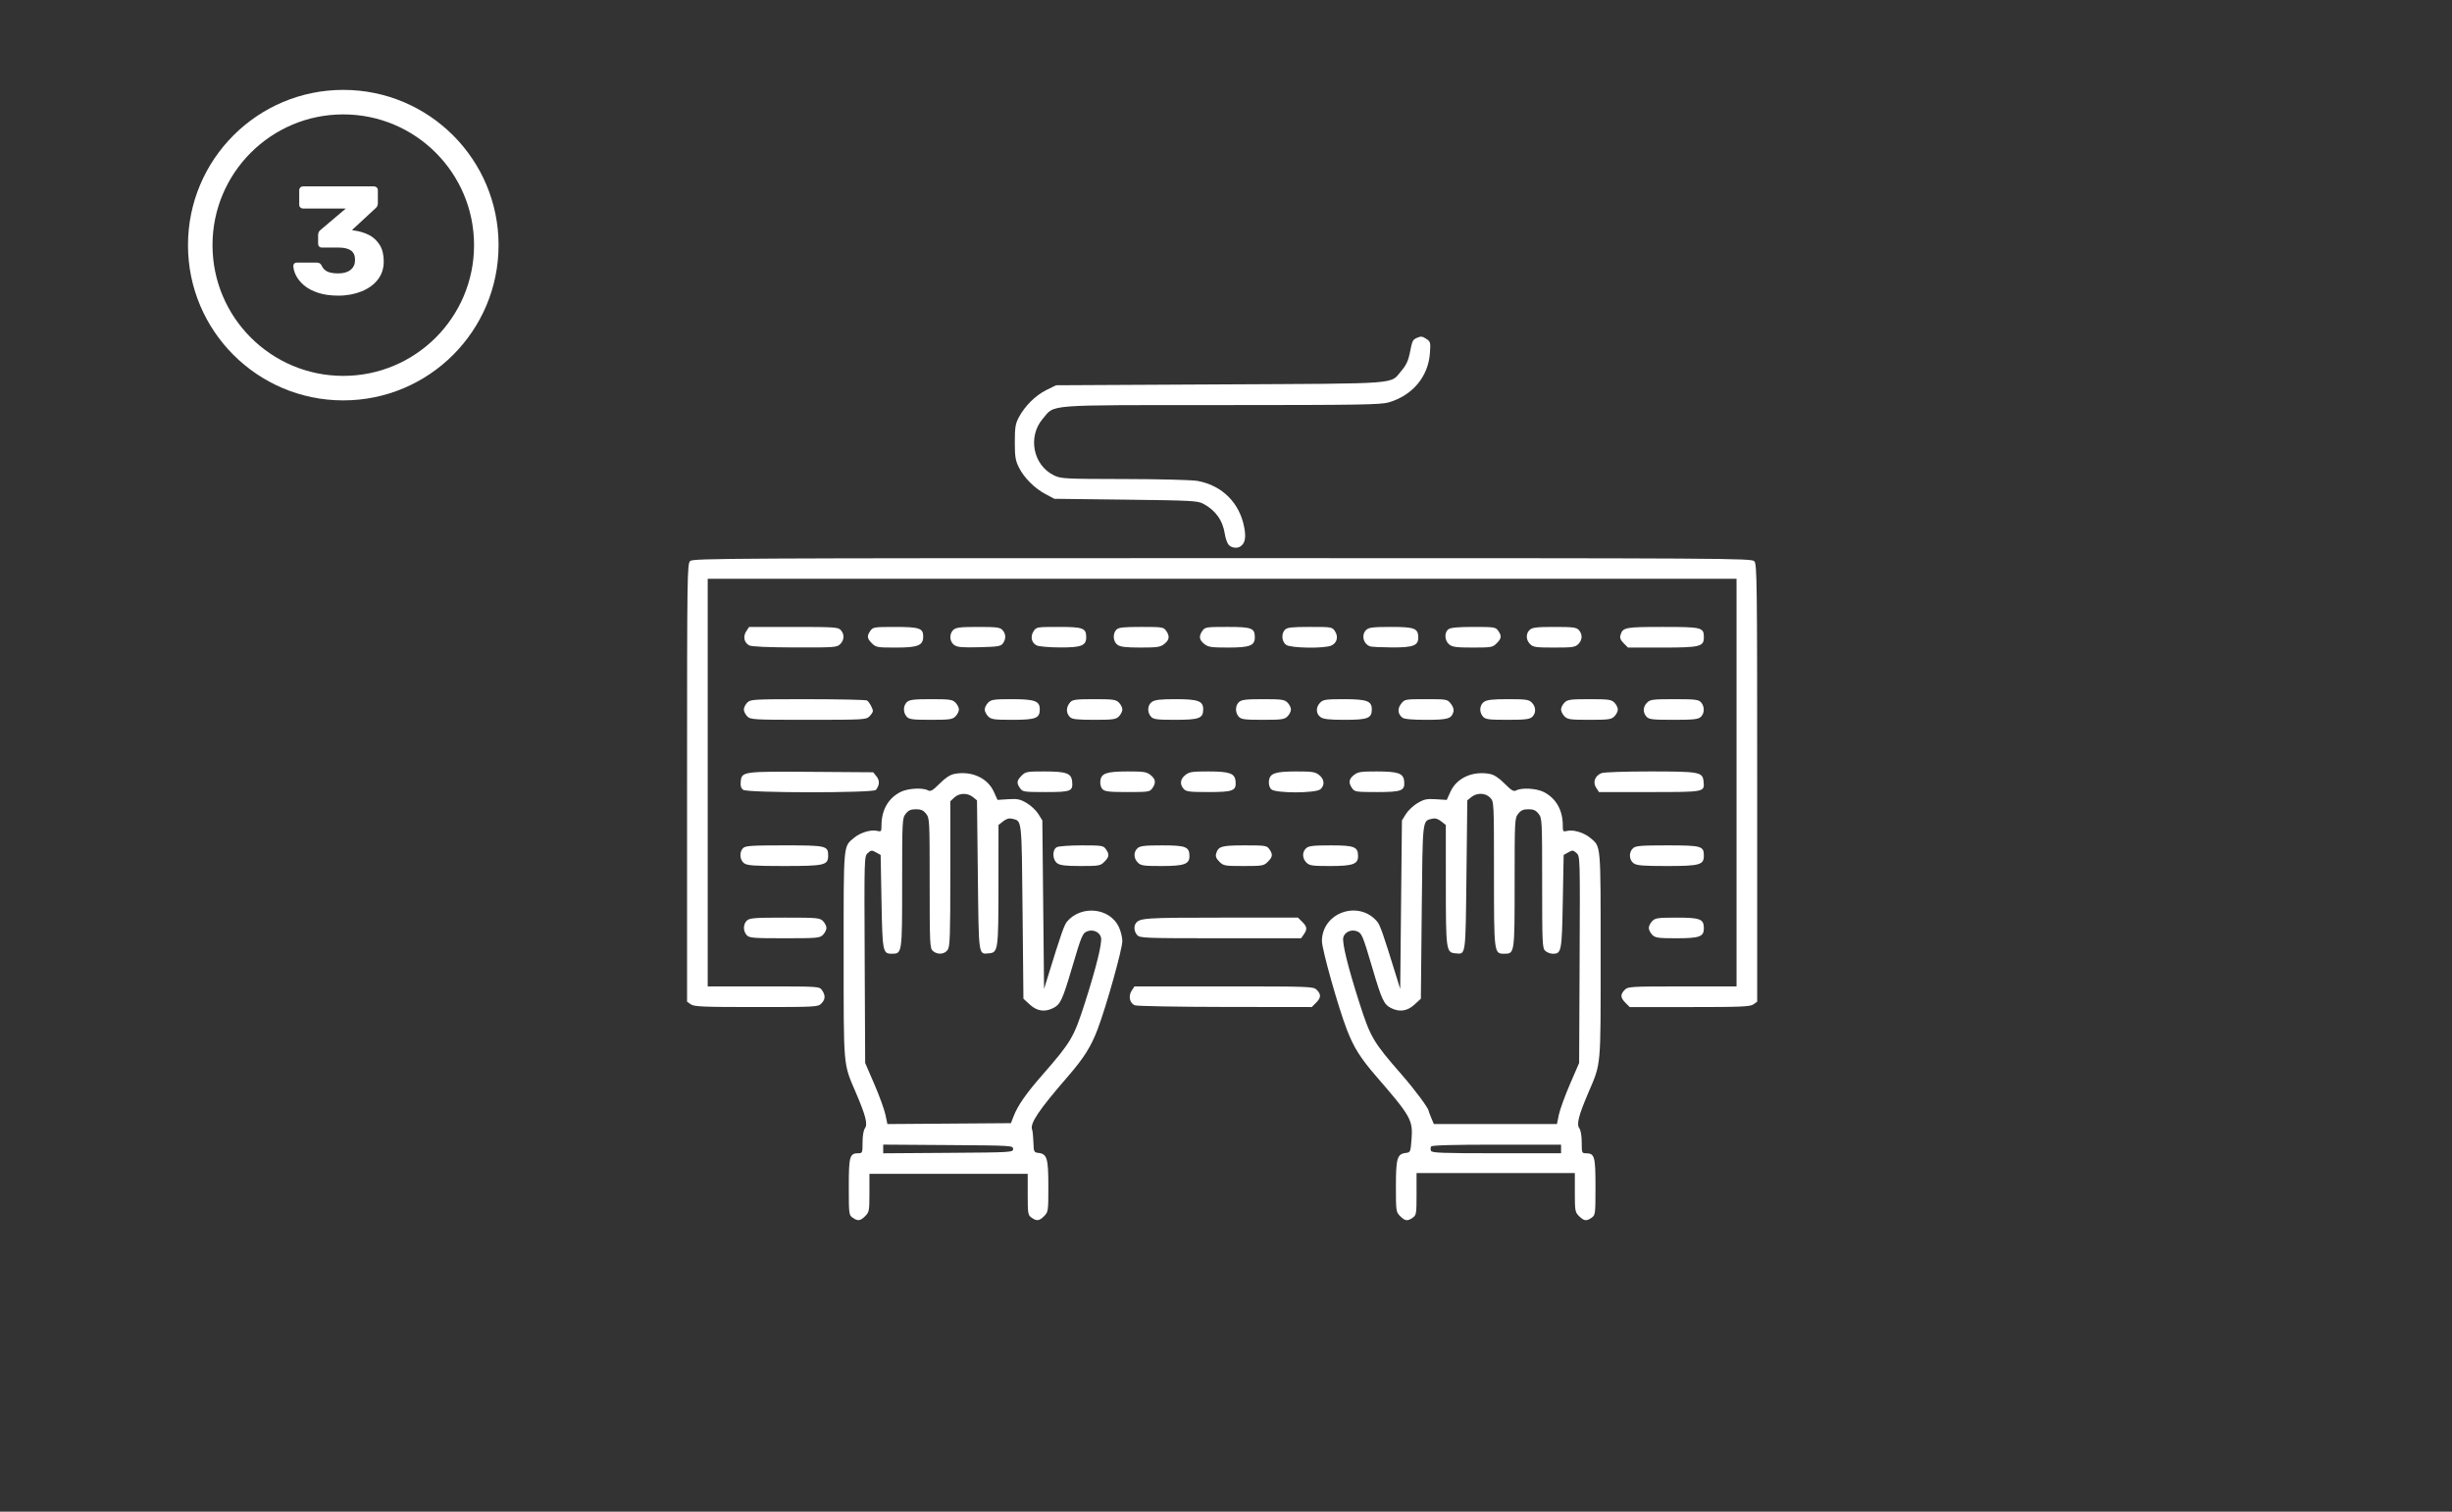 <?xml version="1.0" encoding="UTF-8" standalone="no"?>
<!-- Generator: Adobe Illustrator 27.4.1, SVG Export Plug-In . SVG Version: 6.00 Build 0)  -->

<svg
   version="1.1"
   id="Capa_1"
   x="0px"
   y="0px"
   viewBox="0 0 300 185"
   style="enable-background:new 0 0 300 185;"
   xml:space="preserve"
   sodipodi:docname="iconos_teclado.svg"
   inkscape:version="1.2.2 (732a01da63, 2022-12-09)"
   xmlns:inkscape="http://www.inkscape.org/namespaces/inkscape"
   xmlns:sodipodi="http://sodipodi.sourceforge.net/DTD/sodipodi-0.dtd"
   xmlns="http://www.w3.org/2000/svg"
   xmlns:svg="http://www.w3.org/2000/svg"><rect x="0" y="0" width="300" height="185" fill="#333333" stroke="none"/><defs
   id="defs1367" /><sodipodi:namedview
   id="namedview1365"
   pagecolor="#ffffff"
   bordercolor="#000000"
   borderopacity="0.25"
   inkscape:showpageshadow="2"
   inkscape:pageopacity="0.0"
   inkscape:pagecheckerboard="0"
   inkscape:deskcolor="#d1d1d1"
   showgrid="false"
   inkscape:zoom="4.0333334"
   inkscape:cx="153.96694"
   inkscape:cy="94.958676"
   inkscape:window-width="1920"
   inkscape:window-height="1017"
   inkscape:window-x="-8"
   inkscape:window-y="-8"
   inkscape:window-maximized="1"
   inkscape:current-layer="g1356" />
<style
   type="text/css"
   id="style1352">
	.st0{fill:#6D3F90;}
	.st1{fill:#00A2C5;}
	.st2{fill:#F7CF0D;}
	.st3{fill:#AEC90B;}
	.st4{fill:#CE5392;}
	.st5{fill:#FFFFFF;}
	.st6{fill:none;stroke:#FFFFFF;stroke-width:3;stroke-miterlimit:10;}
</style>
<g
   id="g1356">
	<g
   inkscape:groupmode="layer"
   id="layer2"
   inkscape:label="Layer 1"
   style="display:none;fill:#000000"><rect
     style="fill:#000000;stroke-width:1.867"
     id="rect1423"
     width="300"
     height="185"
     x="0"
     y="0" /></g><g
   inkscape:groupmode="layer"
   id="layer3"
   inkscape:label="Layer 2"
   style="display:inline" /><path
   class="st5"
   d="m 198.47,123.35 c -0.17,0.7 -0.33,1.4 -0.52,2.09 -1.62,5.75 -6.63,9.76 -12.56,10.07 -0.25,0.01 -0.51,0.04 -0.76,0.03 -1.9,-0.09 -3.71,-0.02 -5.37,1.2 -0.69,0.5 -1.72,0.73 -2.6,0.75 -3.21,0.09 -6.43,0.03 -9.71,0.03 0,-14.92 0,-29.82 0,-44.83 1.3,0 2.58,-0.02 3.87,0 2.11,0.03 4.24,-0.05 6.32,0.2 1.17,0.14 2.26,0.86 3.4,1.3 0.56,0.21 1.14,0.48 1.73,0.52 1.1,0.08 2.2,0.02 3.31,0.02 0.05,-0.1 0.12,-0.17 0.13,-0.26 0.09,-5.27 0.22,-10.56 -1.44,-15.65 -4.51,-13.78 -13.8,-22.47 -28.08,-25.08 -18.44,-3.37 -35.7,7.85 -40.69,25.92 -1,3.62 -1.26,7.32 -1.22,11.05 0.01,1.32 0,2.63 0,4.01 1.49,0 2.87,0.02 4.25,-0.02 0.25,-0.01 0.51,-0.21 0.74,-0.37 1.54,-1.09 3.25,-1.65 5.13,-1.65 2.87,-0.01 5.73,0 8.67,0 0,14.96 0,29.86 0,44.87 -1.49,0 -2.97,0.02 -4.44,-0.01 -1.98,-0.03 -3.98,0.03 -5.94,-0.21 -1.08,-0.13 -2.08,-0.82 -3.14,-1.22 -0.62,-0.23 -1.27,-0.54 -1.92,-0.55 -2.53,-0.03 -5.03,-0.05 -7.44,-1.03 -5.1,-2.07 -8.6,-7.08 -8.64,-12.58 -0.04,-4.48 -0.06,-8.96 0,-13.44 0.07,-4.97 2.24,-8.84 6.36,-11.6 0.48,-0.32 0.66,-0.64 0.66,-1.21 0.02,-3.31 -0.04,-6.63 0.16,-9.93 0.5,-8.12 3.28,-15.44 8.21,-21.89 6.27,-8.21 14.45,-13.62 24.61,-15.58 14.68,-2.82 27.5,1.03 38.1,11.65 6.81,6.83 10.63,15.19 11.54,24.78 0.34,3.57 0.2,7.18 0.23,10.78 0,0.72 0.22,1.11 0.82,1.51 3.32,2.21 5.31,5.31 6.03,9.23 0.05,0.27 0.13,0.54 0.19,0.81 0.01,5.44 0.01,10.87 0.01,16.29 z m -14.01,6.43 c 4.51,0.17 8.24,-3.42 8.3,-7.99 0.06,-4.44 0.03,-8.89 0,-13.33 -0.01,-1.78 -0.56,-3.41 -1.67,-4.82 -1.68,-2.13 -3.87,-3.2 -6.64,-3.2 0.01,9.83 0.01,19.55 0.01,29.34 z m -68.91,-0.06 c 0,-9.74 0,-19.48 0,-29.25 -0.19,-0.02 -0.31,-0.03 -0.43,-0.03 -4.16,0.02 -7.76,3.57 -7.84,7.9 -0.08,4.54 -0.03,9.08 0,13.61 0.01,0.74 0.16,1.51 0.38,2.22 1.04,3.45 4.63,5.96 7.89,5.55 z m 11.84,-31.34 c -0.79,0 -1.48,0 -2.17,0 -2.83,0 -3.88,1.04 -3.88,3.87 0,8.61 0,17.22 0,25.82 0,0.38 0,0.76 0.05,1.13 0.16,1.32 1.17,2.47 2.49,2.6 1.14,0.11 2.31,0.02 3.52,0.02 -0.01,-11.14 -0.01,-22.22 -0.01,-33.44 z m 45.26,0.06 c 0,11.16 0,22.27 0,33.42 1.14,0 2.21,0.06 3.28,-0.01 1.69,-0.12 2.75,-1.48 2.75,-3.45 0.01,-8.8 0,-17.59 0,-26.39 0,-0.25 0,-0.51 -0.02,-0.76 -0.13,-1.46 -1.08,-2.61 -2.51,-2.78 -1.14,-0.14 -2.31,-0.03 -3.5,-0.03 z"
   id="path1354"
   style="display:none" />
<path
   style="display:none;fill:#ffffff;fill-opacity:1;stroke-width:0.25"
   d="m 113.843,152.151 c -0.566,-0.566 -0.614,-0.8 -0.614,-3 v -2.386 H 101.843 90.457 l -0.614,-0.614 c -0.338,-0.338 -0.614,-0.887 -0.614,-1.22 0,-0.334 2.24,-12.687 4.979,-27.452 L 99.187,90.634 97.214,63.136 C 96.129,48.013 95.238,35.269 95.235,34.815 c -0.004,-0.547 0.2,-1.03 0.608,-1.438 l 0.614,-0.614 h 52.773 52.773 l 0.614,0.614 c 0.407,0.407 0.612,0.891 0.608,1.438 -0.003,0.453 -0.894,13.198 -1.979,28.321 l -1.973,27.497 4.979,26.845 c 2.738,14.765 4.979,27.118 4.979,27.452 0,0.334 -0.276,0.883 -0.614,1.22 l -0.614,0.614 h -11.386 -11.386 v 2.386 c 0,2.2 -0.048,2.434 -0.614,3 l -0.614,0.614 h -10.773 -10.773 l -0.614,-0.614 c -0.566,-0.566 -0.614,-0.8 -0.614,-3 v -2.386 h -12 -12 v 2.386 c 0,2.2 -0.048,2.434 -0.614,3 l -0.614,0.614 h -10.773 -10.773 z m 19.386,-9.5 c 0,-3.875 0.1,-6.332 0.272,-6.711 0.15,-0.329 1.502,-1.423 3.004,-2.433 l 2.732,-1.835 -0.067,-6.24 c -0.06,-5.627 -0.11,-6.267 -0.504,-6.515 -0.318,-0.201 -0.557,-0.201 -0.875,-7.5e-4 -0.369,0.232 -0.457,0.79 -0.562,3.584 -0.117,3.101 -0.162,3.339 -0.715,3.786 -0.754,0.609 -1.816,0.609 -2.57,-5e-4 l -0.59,-0.478 -0.125,-8.308 c -0.114,-7.56 -0.164,-8.333 -0.562,-8.584 -0.319,-0.201 -0.556,-0.201 -0.875,-2.5e-4 -0.387,0.244 -0.452,0.883 -0.562,5.584 -0.123,5.206 -0.136,5.318 -0.715,5.786 -0.754,0.61 -1.816,0.61 -2.57,-1e-4 -0.586,-0.474 -0.591,-0.527 -0.715,-6.786 -0.112,-5.654 -0.17,-6.337 -0.562,-6.584 -0.319,-0.201 -0.556,-0.201 -0.875,0 -0.392,0.247 -0.45,0.93 -0.562,6.584 -0.124,6.258 -0.13,6.312 -0.715,6.786 -0.754,0.61 -1.816,0.61 -2.57,2.4e-4 -0.569,-0.46 -0.595,-0.632 -0.715,-4.786 -0.109,-3.748 -0.182,-4.345 -0.562,-4.584 -0.319,-0.2 -0.557,-0.2 -0.875,1.7e-4 -0.387,0.244 -0.452,0.883 -0.562,5.584 -0.123,5.206 -0.136,5.318 -0.715,5.786 -0.754,0.61 -1.816,0.61 -2.57,2.5e-4 -0.553,-0.447 -0.598,-0.685 -0.715,-3.786 -0.106,-2.794 -0.193,-3.352 -0.562,-3.584 -0.318,-0.2 -0.557,-0.2 -0.875,7.5e-4 -0.398,0.251 -0.443,0.946 -0.504,7.733 l -0.066,7.458 2.004,3.025 2.004,3.025 v 6.303 6.303 h 8 8 v -6.113 z m 48,-0.19 v -6.303 l 2.004,-3.025 2.004,-3.025 -0.066,-7.458 c -0.06,-6.788 -0.106,-7.482 -0.504,-7.733 -0.318,-0.201 -0.557,-0.201 -0.875,-7.5e-4 -0.369,0.232 -0.457,0.79 -0.562,3.584 -0.117,3.101 -0.162,3.339 -0.715,3.786 -0.754,0.609 -1.816,0.609 -2.57,-2.5e-4 -0.579,-0.468 -0.593,-0.579 -0.715,-5.786 -0.111,-4.701 -0.175,-5.34 -0.562,-5.584 -0.319,-0.201 -0.557,-0.201 -0.875,-1.6e-4 -0.381,0.239 -0.454,0.836 -0.562,4.584 -0.121,4.154 -0.146,4.326 -0.715,4.786 -0.754,0.61 -1.816,0.609 -2.57,-2.5e-4 -0.586,-0.474 -0.591,-0.527 -0.715,-6.786 -0.112,-5.654 -0.17,-6.337 -0.562,-6.584 -0.319,-0.201 -0.556,-0.201 -0.875,0 -0.392,0.247 -0.45,0.93 -0.562,6.584 -0.124,6.258 -0.13,6.312 -0.715,6.786 -0.754,0.61 -1.816,0.61 -2.57,1.1e-4 -0.579,-0.468 -0.593,-0.579 -0.715,-5.786 -0.111,-4.701 -0.175,-5.34 -0.562,-5.584 -0.319,-0.201 -0.556,-0.201 -0.875,2.5e-4 -0.398,0.251 -0.449,1.024 -0.562,8.584 l -0.125,8.308 -0.59,0.478 c -0.753,0.61 -1.816,0.61 -2.57,5e-4 -0.553,-0.447 -0.598,-0.685 -0.715,-3.786 -0.106,-2.794 -0.193,-3.352 -0.562,-3.584 -0.318,-0.2 -0.557,-0.2 -0.875,7.5e-4 -0.395,0.249 -0.444,0.888 -0.504,6.515 l -0.067,6.24 2.732,1.835 c 1.503,1.009 2.854,2.104 3.004,2.433 0.173,0.379 0.272,2.835 0.272,6.711 v 6.113 h 8 8 z m -68,-2.385 -4e-4,-2.688 -1.999,-3 -1.999,-3 -4e-4,-5.312 -3.9e-4,-5.312 h -2.386 c -2.2,0 -2.434,-0.048 -3,-0.614 -0.346,-0.346 -0.614,-0.906 -0.614,-1.284 0,-1.663 2.039,-20.709 2.262,-21.125 0.137,-0.256 0.465,-0.581 0.727,-0.722 0.664,-0.356 85.357,-0.356 86.021,0 0.263,0.141 0.59,0.466 0.727,0.722 0.223,0.416 2.262,19.462 2.262,21.125 0,0.378 -0.267,0.937 -0.614,1.284 -0.566,0.566 -0.8,0.614 -3,0.614 h -2.386 l -5e-4,5.312 -5e-4,5.312 -1.999,3 -1.999,3 -5e-4,2.688 -8e-5,2.688 h 9.75 c 5.362,0 9.75,-0.073 9.75,-0.162 0,-0.282 -9.016,-48.943 -9.153,-49.401 -0.124,-0.415 -2.548,-0.438 -46.347,-0.438 -43.799,0 -46.223,0.023 -46.347,0.438 -0.137,0.458 -9.153,49.119 -9.153,49.401 0,0.089 4.388,0.162 9.75,0.162 h 9.75 l -5e-4,-2.688 z m 48,0.688 v -2 h -12 -12 v 2 2 h 12 12 z m -5.022,-6.32 c -0.812,-0.624 -0.978,-1.393 -0.978,-4.538 v -3.141 h -6 -6 v 3.141 c 0,3.145 -0.166,3.914 -0.978,4.538 -0.315,0.241 1.131,0.305 6.978,0.305 5.848,0 7.293,-0.063 6.978,-0.305 z m -0.978,-12.68 v -1 h -6 -6 v 1 1 h 6 6 z m -46,-5.784 c 0,-2.963 2.299,-5.216 5.322,-5.216 0.791,0 0.907,-0.086 1.059,-0.775 0.371,-1.687 2.726,-3.225 4.941,-3.225 0.781,0 0.908,-0.089 1.051,-0.737 0.359,-1.636 2.752,-3.267 4.782,-3.26 0.997,0.003 3.246,1.093 3.592,1.74 0.25,0.467 0.424,0.513 1.404,0.366 2.413,-0.362 4.887,1.112 5.543,3.302 0.169,0.563 0.306,2.276 0.306,3.807 v 2.784 h 0.883 c 1.051,0 2.411,0.533 3.524,1.383 l 0.809,0.617 h 6.783 6.783 l 0.809,-0.617 c 1.114,-0.849 2.473,-1.383 3.524,-1.383 h 0.883 v -2.784 c 0,-1.531 0.138,-3.244 0.306,-3.807 0.647,-2.161 3.16,-3.679 5.475,-3.309 0.881,0.141 1.09,0.086 1.409,-0.37 0.471,-0.672 2.698,-1.726 3.655,-1.729 1.992,-0.007 4.429,1.655 4.782,3.26 0.142,0.648 0.27,0.738 1.051,0.738 2.215,0 4.57,1.537 4.941,3.225 0.152,0.69 0.268,0.775 1.059,0.775 3.023,0 5.322,2.253 5.322,5.216 0,0.733 0.058,0.783 0.898,0.783 h 0.898 l -0.15,-1.188 c -0.083,-0.653 -0.436,-4.112 -0.784,-7.688 -0.349,-3.575 -0.682,-6.641 -0.74,-6.812 -0.156,-0.459 -80.088,-0.459 -80.244,0 -0.058,0.172 -0.392,3.237 -0.74,6.812 -0.349,3.575 -0.702,7.034 -0.784,7.688 l -0.15,1.188 h 0.898 c 0.84,0 0.898,-0.051 0.898,-0.783 z m 86.104,-27.779 c 0.103,-0.51 3.666,-50.389 3.652,-51.125 -0.005,-0.249 -10.126,-0.312 -49.756,-0.312 -39.63,0 -49.751,0.064 -49.757,0.312 -0.015,0.721 3.55,50.611 3.653,51.125 l 0.113,0.562 h 45.99 45.99 z m -87.49,-4.051 c -0.338,-0.338 -0.614,-0.877 -0.614,-1.2 0,-0.322 -0.45,-9.519 -1,-20.436 -0.55,-10.918 -1,-20.001 -1,-20.186 0,-0.185 0.276,-0.612 0.614,-0.95 l 0.614,-0.614 h 42.616 c 23.439,0 42.798,0.07 43.021,0.155 0.223,0.085 0.571,0.477 0.774,0.87 0.33,0.639 0.263,2.864 -0.639,21.032 -0.555,11.175 -1.117,20.573 -1.251,20.885 -0.133,0.312 -0.532,0.678 -0.886,0.812 -0.411,0.156 -15.301,0.245 -41.139,0.245 h -40.495 z m 80.299,-19.386 c 0.433,-8.731 0.835,-16.803 0.893,-17.938 l 0.105,-2.062 h -39.958 -39.958 l 0.122,0.938 c 0.067,0.516 0.474,8.475 0.903,17.688 0.429,9.213 0.822,16.891 0.873,17.063 0.073,0.25 7.826,0.3 38.162,0.25 l 38.07,-0.063 z m -68.912,4 v -2 h 7 7 v 2 2 h -7 -7 z m 18,0 v -2 h 21 21 v 2 2 h -21 -21 z m -20,-8 v -2 h 5 5 v 2 2 h -5 -5 z m 16,0 v -2 h 24 24 v 2 2 h -24 -24 z m -18,-8 v -2 h 3 3 v 2 2 h -3 -3 z m 12,0 v -2 h 28 28 v 2 2 h -28 -28 z"
   id="path1464" /><path
   style="display:inline;fill:#ffffff;stroke-width:0.21"
   d="m 104.317,149.018 c -0.451,-0.316 -0.468,-0.451 -0.468,-3.774 0,-3.739 0.105,-4.108 1.173,-4.108 0.487,0 0.511,-0.062 0.511,-1.328 0,-0.789 0.116,-1.487 0.287,-1.721 0.371,-0.507 0.107,-1.541 -1.129,-4.424 -1.532,-3.575 -1.468,-2.845 -1.471,-16.798 -0.003,-13.789 -0.053,-13.218 1.262,-14.325 0.767,-0.646 2.084,-1.044 2.832,-0.856 0.503,0.126 0.534,0.086 0.535,-0.678 0.003,-1.874 0.826,-3.316 2.332,-4.084 0.877,-0.447 2.688,-0.555 3.352,-0.2 0.329,0.176 0.572,0.036 1.436,-0.828 0.717,-0.717 1.28,-1.085 1.814,-1.185 2.097,-0.393 4.048,0.495 4.816,2.193 l 0.447,0.99 1.314,-0.084 c 1.125,-0.072 1.448,-0.005 2.25,0.465 0.515,0.302 1.157,0.905 1.428,1.34 l 0.492,0.791 0.105,10.314 0.105,10.314 0.487,-1.579 c 1.575,-5.105 1.976,-6.255 2.324,-6.667 1.73,-2.044 5.199,-1.7 6.325,0.626 0.243,0.501 0.441,1.294 0.441,1.763 0,0.975 -1.936,7.898 -2.999,10.72 -0.823,2.187 -1.684,3.559 -3.681,5.865 -3.57,4.123 -4.649,5.732 -4.357,6.493 0.067,0.174 0.138,0.87 0.159,1.546 0.036,1.173 0.064,1.232 0.614,1.296 1.055,0.121 1.213,0.653 1.213,4.095 0,3.032 -0.015,3.135 -0.517,3.637 -0.602,0.602 -0.9,0.639 -1.541,0.189 -0.439,-0.308 -0.468,-0.482 -0.468,-2.842 v -2.514 h -9.683 -9.683 v 2.325 c 0,2.188 -0.03,2.356 -0.517,2.842 -0.602,0.602 -0.9,0.639 -1.541,0.189 z m 19.635,-8.408 c 0,-0.413 -0.159,-0.422 -7.946,-0.476 l -7.946,-0.055 v 0.531 0.531 l 7.946,-0.055 c 7.788,-0.054 7.946,-0.064 7.946,-0.476 z m 0.06,-3.999 c 0.517,-1.327 1.528,-2.779 3.514,-5.052 3.529,-4.039 3.855,-4.591 5.216,-8.841 1.383,-4.318 2.128,-7.345 1.967,-7.989 -0.166,-0.662 -0.969,-1.027 -1.672,-0.759 -0.593,0.226 -0.703,0.489 -1.914,4.588 -1.11,3.758 -1.388,4.36 -2.217,4.788 -1.055,0.546 -2.016,0.413 -2.904,-0.401 l -0.786,-0.72 -0.105,-10.639 c -0.114,-11.54 -0.064,-11.093 -1.272,-11.389 -0.374,-0.091 -0.707,0.004 -1.105,0.317 l -0.57,0.448 -0.003,7.3 c -0.003,8.021 -0.043,8.309 -1.159,8.407 -1.306,0.114 -1.248,0.517 -1.363,-9.538 l -0.105,-9.183 -0.497,-0.402 c -0.665,-0.538 -1.673,-0.513 -2.279,0.056 l -0.487,0.458 v 8.863 c 0,7.681 -0.044,8.925 -0.328,9.33 -0.392,0.559 -1.264,0.617 -1.813,0.119 -0.36,-0.326 -0.385,-0.864 -0.385,-8.286 0,-7.712 -0.012,-7.954 -0.436,-8.493 -0.337,-0.428 -0.622,-0.555 -1.248,-0.555 -0.626,0 -0.911,0.127 -1.248,0.555 -0.424,0.539 -0.436,0.781 -0.436,8.456 0,8.682 10e-4,8.671 -1.27,8.671 -1.098,0 -1.142,-0.227 -1.256,-6.392 l -0.105,-5.696 -0.564,-0.317 c -0.517,-0.29 -0.602,-0.283 -1.006,0.083 -0.44,0.399 -0.441,0.434 -0.383,13.044 l 0.059,12.644 1.119,2.591 c 0.615,1.425 1.227,3.107 1.36,3.739 l 0.241,1.148 7.557,-0.055 7.557,-0.055 z m 47.293,12.218 c -0.502,-0.502 -0.517,-0.605 -0.517,-3.637 0,-3.442 0.157,-3.973 1.213,-4.095 0.559,-0.064 0.58,-0.116 0.698,-1.645 0.183,-2.374 -0.062,-2.814 -4.283,-7.69 -1.976,-2.282 -2.78,-3.559 -3.634,-5.771 -1.049,-2.715 -3.045,-9.806 -3.045,-10.815 0,-3.496 4.488,-5.081 6.766,-2.388 0.349,0.412 0.749,1.561 2.324,6.667 l 0.487,1.579 0.105,-10.314 0.105,-10.314 0.492,-0.791 c 0.271,-0.435 0.913,-1.038 1.428,-1.34 0.802,-0.47 1.124,-0.536 2.25,-0.465 l 1.314,0.084 0.447,-0.99 c 0.767,-1.698 2.718,-2.587 4.816,-2.193 0.534,0.1 1.097,0.468 1.814,1.185 0.864,0.864 1.107,1.004 1.436,0.828 0.664,-0.355 2.475,-0.247 3.352,0.2 1.507,0.769 2.33,2.21 2.332,4.084 0.001,0.764 0.033,0.804 0.535,0.678 0.748,-0.188 2.064,0.21 2.832,0.856 1.315,1.107 1.265,0.535 1.265,14.34 0,14.027 0.083,13.113 -1.524,16.888 -1.188,2.79 -1.444,3.818 -1.078,4.319 0.171,0.233 0.287,0.931 0.287,1.721 0,1.266 0.024,1.328 0.511,1.328 1.068,0 1.173,0.368 1.173,4.108 0,3.323 -0.017,3.458 -0.468,3.774 -0.642,0.45 -0.939,0.413 -1.541,-0.189 -0.488,-0.488 -0.517,-0.651 -0.517,-2.894 l -4e-5,-2.378 h -9.683 -9.683 l 3e-5,2.567 c 2e-5,2.414 -0.028,2.586 -0.468,2.894 -0.642,0.45 -0.939,0.413 -1.541,-0.189 z m 19.691,-8.219 V 140.084 h -7.881 c -5.267,0 -7.926,0.073 -8.018,0.221 -0.075,0.121 -0.084,0.358 -0.019,0.526 0.1,0.26 1.305,0.306 8.018,0.306 h 7.9 z m -0.268,-4.198 c 0.132,-0.63 0.744,-2.312 1.359,-3.736 l 1.119,-2.591 0.059,-12.644 c 0.059,-12.61 0.058,-12.645 -0.383,-13.044 -0.404,-0.366 -0.49,-0.373 -1.006,-0.083 l -0.564,0.317 -0.105,5.696 c -0.113,6.131 -0.163,6.392 -1.22,6.392 -0.295,0 -0.71,-0.157 -0.921,-0.348 -0.36,-0.326 -0.385,-0.863 -0.385,-8.286 0,-7.712 -0.012,-7.954 -0.436,-8.493 -0.337,-0.428 -0.622,-0.555 -1.248,-0.555 -0.626,0 -0.911,0.127 -1.248,0.555 -0.424,0.539 -0.436,0.781 -0.436,8.456 0,8.695 0.003,8.671 -1.284,8.671 -1.236,0 -1.242,-0.049 -1.242,-9.769 0,-8.779 -0.003,-8.836 -0.458,-9.32 -0.568,-0.605 -1.618,-0.643 -2.308,-0.085 l -0.497,0.402 -0.105,9.183 c -0.115,10.055 -0.058,9.652 -1.363,9.538 -1.116,-0.098 -1.156,-0.386 -1.159,-8.407 l -0.003,-7.3 -0.57,-0.448 c -0.398,-0.313 -0.731,-0.409 -1.105,-0.317 -1.208,0.296 -1.158,-0.151 -1.272,11.389 l -0.105,10.639 -0.786,0.72 c -0.889,0.814 -1.849,0.947 -2.904,0.401 -0.829,-0.429 -1.107,-1.03 -2.217,-4.788 -1.21,-4.099 -1.32,-4.362 -1.914,-4.588 -0.703,-0.267 -1.506,0.097 -1.672,0.759 -0.162,0.644 0.584,3.671 1.967,7.989 1.361,4.25 1.687,4.802 5.216,8.841 1.561,1.787 3.258,4.07 3.258,4.385 0,0.049 0.143,0.433 0.319,0.852 l 0.319,0.762 h 7.532 7.532 z M 84.53,122.917 84.062,122.589 V 95.795 c 0,-25.69 0.016,-26.808 0.385,-27.142 0.356,-0.323 5.178,-0.348 65.116,-0.348 62.443,0 64.744,0.014 65.08,0.385 0.32,0.354 0.348,2.54 0.348,27.142 v 26.757 l -0.468,0.328 c -0.402,0.281 -1.504,0.328 -7.798,0.328 h -7.33 l -0.517,-0.517 c -0.627,-0.627 -0.651,-1.033 -0.096,-1.588 0.403,-0.403 0.702,-0.421 7.052,-0.421 h 6.631 V 95.774 70.83 H 149.527 86.588 v 24.944 24.944 h 6.829 c 6.819,0 6.83,6.3e-4 7.157,0.468 0.441,0.63 0.412,1.131 -0.093,1.637 -0.405,0.405 -0.702,0.421 -7.952,0.421 -6.476,0 -7.597,-0.046 -7.999,-0.328 z m 54.32,0.113 c -0.636,-0.256 -0.827,-1.124 -0.393,-1.787 l 0.344,-0.525 h 10.941 c 10.66,0 10.952,0.011 11.362,0.421 0.556,0.556 0.531,0.962 -0.096,1.588 l -0.517,0.517 -10.587,-0.013 c -5.823,-0.008 -10.797,-0.098 -11.054,-0.201 z m -47.493,-8.59 c -0.46,-0.508 -0.443,-1.359 0.037,-1.793 0.331,-0.3 0.975,-0.348 4.631,-0.348 3.965,0 4.274,0.028 4.667,0.421 0.232,0.232 0.421,0.61 0.421,0.842 0,0.232 -0.189,0.61 -0.421,0.842 -0.393,0.393 -0.702,0.421 -4.704,0.421 -3.882,0 -4.315,-0.036 -4.631,-0.385 z m 47.783,0 c -0.366,-0.404 -0.449,-1.034 -0.187,-1.425 0.447,-0.67 1.118,-0.716 10.465,-0.716 h 9.391 l 0.517,0.517 c 0.602,0.602 0.639,0.9 0.189,1.541 l -0.328,0.468 h -9.849 c -9.274,0 -9.869,-0.022 -10.197,-0.385 z m 63.011,-0.036 c -0.232,-0.232 -0.421,-0.61 -0.421,-0.842 0,-0.232 0.189,-0.61 0.421,-0.842 0.376,-0.376 0.702,-0.421 3.02,-0.421 2.847,0 3.295,0.177 3.295,1.3 0,1.035 -0.521,1.226 -3.332,1.226 -2.281,0 -2.608,-0.046 -2.983,-0.421 z M 91.055,105.656 c -0.556,-0.389 -0.628,-1.377 -0.137,-1.868 0.281,-0.281 1.039,-0.331 5.037,-0.331 5.172,0 5.368,0.046 5.368,1.266 0,1.157 -0.439,1.26 -5.368,1.26 -3.671,0 -4.512,-0.056 -4.9,-0.328 z m 38.31,0 c -0.615,-0.431 -0.653,-1.663 -0.061,-1.98 0.224,-0.12 1.592,-0.218 3.04,-0.218 2.482,0 2.652,0.027 2.961,0.468 0.45,0.642 0.413,0.939 -0.189,1.541 -0.488,0.488 -0.65,0.517 -2.9,0.517 -1.817,0 -2.495,-0.078 -2.851,-0.328 z m 9.847,-0.093 c -0.525,-0.525 -0.541,-1.299 -0.036,-1.757 0.315,-0.285 0.863,-0.348 3.02,-0.348 2.897,0 3.331,0.172 3.331,1.32 0,0.979 -0.643,1.206 -3.415,1.206 -2.198,0 -2.527,-0.048 -2.9,-0.421 z m 9.976,-0.109 c -0.386,-0.386 -0.492,-0.657 -0.39,-1 0.262,-0.883 0.661,-0.996 3.493,-0.996 2.535,0 2.702,0.026 3.012,0.468 0.45,0.642 0.413,0.939 -0.189,1.541 -0.489,0.489 -0.647,0.517 -2.957,0.517 -2.326,0 -2.465,-0.025 -2.97,-0.53 z m 10.653,0.109 c -0.525,-0.525 -0.541,-1.299 -0.036,-1.757 0.315,-0.285 0.863,-0.348 3.02,-0.348 2.897,0 3.331,0.172 3.331,1.32 0,0.979 -0.643,1.206 -3.415,1.206 -2.198,0 -2.527,-0.048 -2.9,-0.421 z m 40.041,0.093 c -0.578,-0.405 -0.621,-1.363 -0.083,-1.85 0.328,-0.297 0.945,-0.348 4.195,-0.348 4.193,0 4.472,0.079 4.472,1.266 0,1.118 -0.511,1.26 -4.526,1.26 -2.909,0 -3.679,-0.062 -4.058,-0.328 z M 90.927,96.66 c -0.261,-0.191 -0.352,-0.489 -0.303,-0.995 0.12,-1.25 0.243,-1.267 8.666,-1.207 l 7.544,0.054 0.407,0.503 c 0.407,0.503 0.38,1.085 -0.075,1.655 -0.311,0.389 -15.706,0.38 -16.238,-0.009 z m 33.878,-0.195 c -0.45,-0.642 -0.413,-0.939 0.189,-1.541 0.485,-0.485 0.655,-0.516 2.789,-0.514 2.698,0.004 3.295,0.219 3.392,1.226 0.116,1.203 -0.117,1.297 -3.238,1.297 -2.659,0 -2.821,-0.024 -3.132,-0.468 z m 10.096,0.126 c -0.207,-0.207 -0.317,-0.6 -0.278,-0.995 0.094,-0.958 0.726,-1.182 3.351,-1.186 1.945,-0.003 2.306,0.053 2.789,0.433 0.633,0.498 0.697,0.951 0.227,1.622 -0.31,0.442 -0.476,0.468 -3.037,0.468 -2.221,0 -2.771,-0.062 -3.052,-0.342 z m 9.922,-0.043 c -0.506,-0.559 -0.428,-1.206 0.206,-1.705 0.483,-0.38 0.844,-0.436 2.789,-0.433 2.625,0.004 3.257,0.227 3.351,1.186 0.115,1.177 -0.28,1.337 -3.309,1.337 -2.338,0 -2.734,-0.05 -3.037,-0.385 z m 10.706,0.043 c -0.207,-0.207 -0.317,-0.6 -0.278,-0.995 0.094,-0.958 0.726,-1.182 3.351,-1.186 1.945,-0.003 2.306,0.053 2.789,0.433 0.647,0.509 0.719,1.245 0.17,1.741 -0.562,0.508 -5.524,0.514 -6.032,0.006 z m 9.902,-0.126 c -0.47,-0.671 -0.406,-1.124 0.227,-1.622 0.483,-0.38 0.844,-0.436 2.789,-0.433 2.625,0.004 3.257,0.227 3.351,1.186 0.116,1.179 -0.278,1.337 -3.33,1.337 -2.561,0 -2.727,-0.026 -3.037,-0.468 z m 29.854,-0.067 c -0.441,-0.672 -0.139,-1.478 0.668,-1.785 0.304,-0.116 2.92,-0.205 5.949,-0.203 6.059,0.003 6.414,0.07 6.526,1.226 0.127,1.311 0.197,1.297 -6.613,1.297 h -6.179 z M 91.429,87.67 c -0.232,-0.232 -0.421,-0.61 -0.421,-0.842 0,-0.232 0.189,-0.61 0.421,-0.842 0.404,-0.404 0.699,-0.421 7.42,-0.418 3.849,0.002 7.103,0.073 7.231,0.158 0.276,0.184 0.716,0.982 0.716,1.299 0,0.123 -0.189,0.414 -0.421,0.645 -0.404,0.404 -0.702,0.421 -7.473,0.421 -6.771,0 -7.068,-0.017 -7.473,-0.421 z m 19.504,0.036 c -0.46,-0.508 -0.443,-1.359 0.037,-1.793 0.314,-0.284 0.858,-0.348 2.947,-0.348 2.281,0 2.608,0.046 2.983,0.421 0.232,0.232 0.421,0.61 0.421,0.842 0,0.232 -0.189,0.61 -0.421,0.842 -0.376,0.376 -0.702,0.421 -3.02,0.421 -2.25,0 -2.645,-0.052 -2.947,-0.385 z m 9.966,-0.036 c -0.232,-0.232 -0.421,-0.61 -0.421,-0.842 0,-0.232 0.189,-0.61 0.421,-0.842 0.373,-0.373 0.702,-0.421 2.9,-0.421 2.803,0 3.415,0.223 3.415,1.242 0,1.096 -0.488,1.284 -3.332,1.284 -2.281,0 -2.608,-0.046 -2.983,-0.421 z m 10.014,0.09 c -0.512,-0.512 -0.498,-1.229 0.037,-1.827 0.28,-0.313 0.719,-0.368 2.928,-0.368 2.318,0 2.644,0.045 3.02,0.421 0.232,0.232 0.421,0.61 0.421,0.842 0,0.232 -0.189,0.61 -0.421,0.842 -0.376,0.376 -0.702,0.421 -3.037,0.421 -2.098,0 -2.682,-0.066 -2.947,-0.331 z m 9.911,-0.054 c -0.497,-0.549 -0.44,-1.422 0.119,-1.813 0.358,-0.251 1.039,-0.328 2.9,-0.328 2.753,0 3.368,0.227 3.368,1.242 0,1.102 -0.482,1.284 -3.405,1.284 -2.285,0 -2.681,-0.051 -2.983,-0.385 z m 10.735,0 c -0.46,-0.508 -0.443,-1.359 0.037,-1.793 0.314,-0.284 0.858,-0.348 2.947,-0.348 2.281,0 2.608,0.046 2.983,0.421 0.232,0.232 0.421,0.61 0.421,0.842 0,0.232 -0.189,0.61 -0.421,0.842 -0.376,0.376 -0.702,0.421 -3.02,0.421 -2.25,0 -2.645,-0.052 -2.947,-0.385 z m 10.013,0.057 c -0.584,-0.409 -0.605,-1.219 -0.047,-1.777 0.373,-0.373 0.702,-0.421 2.9,-0.421 2.803,0 3.415,0.223 3.415,1.242 0,1.092 -0.492,1.284 -3.285,1.284 -1.936,0 -2.623,-0.075 -2.983,-0.328 z m 10.013,0.065 c -0.574,-0.451 -0.633,-1.096 -0.155,-1.704 0.434,-0.552 0.476,-0.559 3.041,-0.559 2.564,0 2.607,0.008 3.041,0.559 0.283,0.36 0.394,0.716 0.31,1 -0.249,0.843 -0.678,0.967 -3.35,0.967 -1.722,0 -2.66,-0.086 -2.885,-0.263 z m 9.865,-0.122 c -0.497,-0.549 -0.44,-1.422 0.119,-1.813 0.359,-0.252 1.044,-0.328 2.947,-0.328 2.198,0 2.527,0.048 2.9,0.421 0.525,0.525 0.541,1.299 0.036,1.757 -0.315,0.285 -0.863,0.348 -3.02,0.348 -2.285,0 -2.681,-0.051 -2.983,-0.385 z m 9.966,-0.036 c -0.232,-0.232 -0.421,-0.61 -0.421,-0.842 0,-0.232 0.189,-0.61 0.421,-0.842 0.376,-0.376 0.702,-0.421 3.052,-0.421 2.351,0 2.676,0.045 3.052,0.421 0.232,0.232 0.421,0.61 0.421,0.842 0,0.232 -0.189,0.61 -0.421,0.842 -0.376,0.376 -0.702,0.421 -3.052,0.421 -2.351,0 -2.676,-0.045 -3.052,-0.421 z m 10.031,0.036 c -0.468,-0.518 -0.439,-1.208 0.073,-1.72 0.38,-0.38 0.702,-0.421 3.335,-0.421 2.556,0 2.957,0.047 3.263,0.385 0.46,0.508 0.443,1.359 -0.037,1.793 -0.32,0.289 -0.885,0.348 -3.335,0.348 -2.591,0 -2.993,-0.047 -3.299,-0.385 z M 91.688,78.991 C 91.047,78.682 90.876,77.904 91.306,77.249 l 0.344,-0.525 h 5.435 c 4.998,0 5.463,0.031 5.784,0.385 0.468,0.518 0.439,1.208 -0.073,1.72 -0.399,0.399 -0.691,0.42 -5.526,0.407 -3.237,-0.009 -5.28,-0.099 -5.583,-0.245 z m 14.993,-0.258 c -0.602,-0.602 -0.639,-0.9 -0.189,-1.541 0.309,-0.442 0.477,-0.468 3.012,-0.468 2.979,0 3.449,0.158 3.449,1.161 0,1.111 -0.623,1.365 -3.348,1.365 -2.275,0 -2.435,-0.028 -2.924,-0.517 z m 10.061,0.2 c -0.583,-0.417 -0.628,-1.373 -0.089,-1.861 0.315,-0.285 0.863,-0.348 3.02,-0.348 2.285,0 2.681,0.051 2.983,0.385 0.427,0.472 0.446,1.085 0.05,1.627 -0.262,0.359 -0.61,0.416 -2.894,0.472 -2.122,0.052 -2.682,0.002 -3.07,-0.275 z m 10.099,0.057 c -0.641,-0.309 -0.812,-1.087 -0.382,-1.742 0.337,-0.514 0.397,-0.525 3.06,-0.525 3.003,0 3.378,0.141 3.378,1.266 0,1.03 -0.607,1.262 -3.257,1.246 -1.277,-0.008 -2.536,-0.118 -2.799,-0.245 z m 9.892,-0.069 c -0.556,-0.389 -0.628,-1.377 -0.137,-1.868 0.266,-0.266 0.858,-0.331 3.04,-0.331 2.561,0 2.727,0.026 3.037,0.468 0.47,0.671 0.406,1.124 -0.227,1.622 -0.486,0.382 -0.846,0.436 -2.9,0.436 -1.782,0 -2.458,-0.079 -2.813,-0.328 z m 10.612,-0.109 c -0.633,-0.498 -0.697,-0.951 -0.227,-1.622 0.31,-0.442 0.476,-0.468 3.037,-0.468 2.995,0 3.371,0.141 3.371,1.266 0,1.027 -0.607,1.26 -3.281,1.26 -2.054,0 -2.414,-0.054 -2.9,-0.436 z m 10.017,0.109 c -0.556,-0.389 -0.628,-1.377 -0.137,-1.868 0.267,-0.267 0.858,-0.331 3.047,-0.331 2.663,0 2.723,0.01 3.06,0.525 0.445,0.679 0.253,1.437 -0.444,1.755 -0.842,0.384 -4.949,0.323 -5.526,-0.081 z m 10.268,0.182 c -0.85,-0.304 -1.106,-1.444 -0.457,-2.032 0.315,-0.285 0.863,-0.348 3.02,-0.348 2.897,0 3.331,0.172 3.331,1.32 0,0.97 -0.651,1.208 -3.257,1.189 -1.277,-0.009 -2.463,-0.067 -2.637,-0.129 z m 9.68,-0.235 c -0.578,-0.468 -0.626,-1.472 -0.088,-1.865 0.27,-0.198 1.167,-0.28 3.067,-0.28 2.535,0 2.702,0.026 3.012,0.468 0.45,0.642 0.413,0.939 -0.189,1.541 -0.488,0.488 -0.649,0.517 -2.924,0.517 -2.009,0 -2.485,-0.063 -2.878,-0.381 z m 9.896,-0.04 c -0.525,-0.525 -0.541,-1.299 -0.036,-1.757 0.315,-0.285 0.863,-0.348 3.02,-0.348 2.285,0 2.681,0.051 2.983,0.385 0.468,0.518 0.439,1.208 -0.073,1.72 -0.374,0.374 -0.702,0.421 -2.947,0.421 -2.245,0 -2.573,-0.047 -2.947,-0.421 z m 11.449,-0.109 c -0.386,-0.386 -0.492,-0.657 -0.39,-1 0.28,-0.942 0.564,-0.996 5.174,-0.996 4.799,0 5.027,0.057 5.027,1.266 0,1.146 -0.462,1.26 -5.108,1.26 h -4.173 z M 150.324,66.673 c -0.176,-0.203 -0.383,-0.78 -0.459,-1.282 -0.26,-1.712 -1.122,-2.928 -2.654,-3.745 -0.675,-0.36 -1.467,-0.402 -9.472,-0.498 l -8.736,-0.105 -1.062,-0.561 c -1.355,-0.715 -2.652,-2.012 -3.284,-3.284 -0.421,-0.848 -0.495,-1.312 -0.494,-3.102 10e-4,-1.793 0.074,-2.241 0.489,-3.021 0.74,-1.392 2.055,-2.695 3.374,-3.343 l 1.188,-0.583 20.102,-0.105 c 22.547,-0.118 20.696,0.024 22.177,-1.705 0.531,-0.62 0.816,-1.219 0.981,-2.058 0.323,-1.644 0.342,-1.684 0.93,-1.952 0.425,-0.194 0.629,-0.169 1.085,0.129 0.535,0.351 0.557,0.433 0.461,1.766 -0.205,2.861 -2.115,5.152 -5.011,6.012 -0.989,0.294 -3.44,0.334 -20.503,0.338 -21.881,0.005 -20.322,-0.114 -21.853,1.674 -1.874,2.19 -1.184,5.691 1.366,6.925 0.864,0.418 1.252,0.438 8.651,0.452 4.414,0.008 8.258,0.109 8.935,0.234 3.015,0.557 5.153,2.702 5.706,5.727 0.227,1.24 0.085,1.912 -0.483,2.292 -0.408,0.273 -1.104,0.172 -1.434,-0.207 z"
   id="path2016"
   sodipodi:nodetypes="sssssscsscssssscscscccssssssssssssscccsssssccccsscssssssscsscccsscsscsssssssssscssscssccccssssssssscccssscssssscssssssssssscccssssccsssscccsccsscsssssssssscscssccscscsssssssssccccscssssscsscssscccccccscssssscsssccssssssssssssscsscssssssssssssssssssssssscsssscssssssscssssccssssccsccssccsscssssscsssscscssccscssccsscssssscsscsssscssssssssssssssssssssssssssssscsssscssssssssssssssssssssssssscsssssssssssssssscssssscscsssssssssssscscsscsssscssssssssssssssssssssssssssssssssssscsssssssscsscsscsscsscssssssscsscssss" /></g>
<circle
   class="st6"
   cx="42"
   cy="30"
   r="17.5"
   id="circle1358" />
<g
   id="g1362">
	<path
   class="st5"
   d="M41.4,36.18c-0.97,0-1.8-0.12-2.49-0.35c-0.7-0.23-1.26-0.53-1.7-0.9c-0.44-0.37-0.76-0.77-0.98-1.19   s-0.33-0.82-0.34-1.21c0-0.11,0.04-0.21,0.12-0.28c0.08-0.08,0.18-0.11,0.29-0.11h2.47c0.14,0,0.25,0.03,0.34,0.08   s0.17,0.15,0.24,0.27c0.1,0.24,0.25,0.43,0.44,0.58c0.19,0.15,0.43,0.25,0.71,0.31c0.28,0.06,0.58,0.08,0.9,0.08   c0.64,0,1.14-0.15,1.5-0.44c0.36-0.29,0.54-0.7,0.54-1.21c0-0.54-0.17-0.92-0.51-1.16c-0.34-0.23-0.82-0.35-1.45-0.35h-2.09   c-0.14,0-0.25-0.04-0.34-0.13s-0.13-0.2-0.13-0.34v-1.05c0-0.15,0.03-0.28,0.09-0.4c0.06-0.11,0.13-0.19,0.21-0.24l3.09-2.62h-5.23   c-0.12,0-0.23-0.04-0.33-0.13s-0.14-0.2-0.14-0.34v-1.77c0-0.14,0.05-0.25,0.14-0.34c0.09-0.09,0.2-0.13,0.33-0.13h8.66   c0.14,0,0.25,0.04,0.35,0.13c0.09,0.09,0.14,0.2,0.14,0.34v1.6c0,0.14-0.03,0.26-0.09,0.37s-0.13,0.19-0.21,0.25l-2.86,2.65   l0.13,0.04c0.73,0.09,1.37,0.28,1.93,0.56c0.56,0.29,1,0.7,1.33,1.23s0.49,1.21,0.49,2.02c0,0.85-0.24,1.59-0.72,2.21   s-1.14,1.1-1.97,1.44S42.46,36.18,41.4,36.18z"
   id="path1360" />
</g>
</svg>
